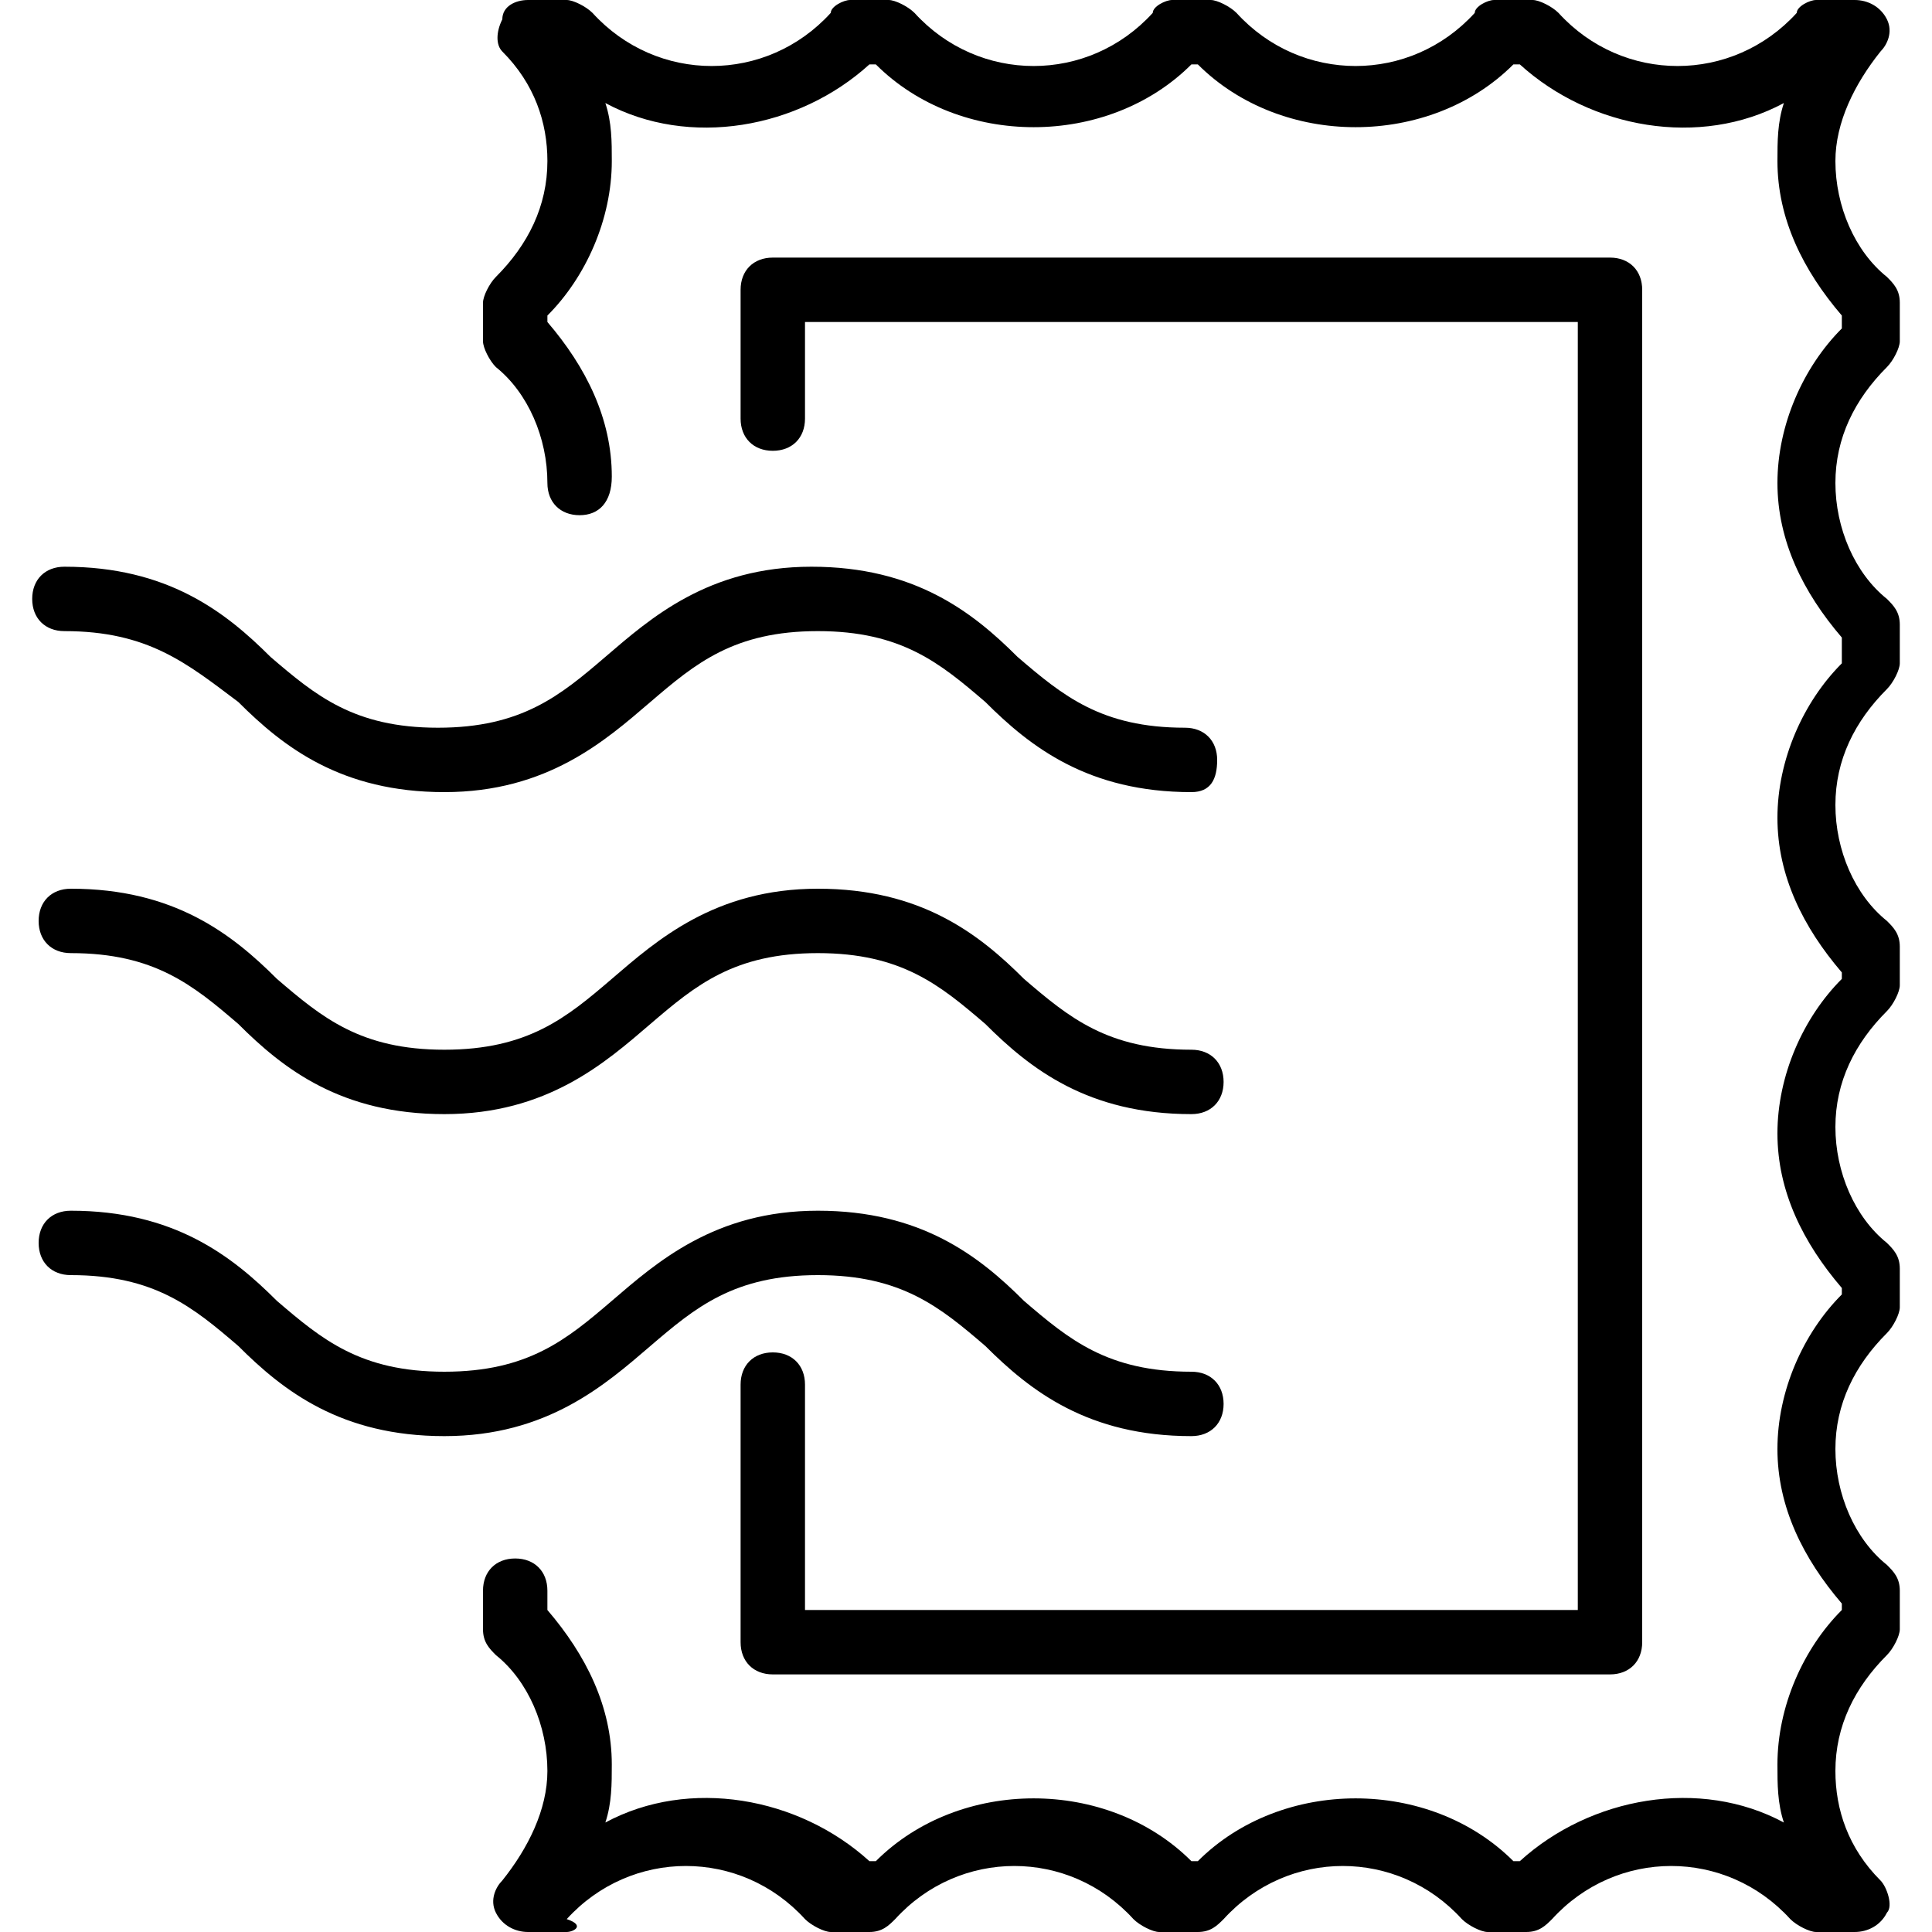 <?xml version="1.0" encoding="utf-8"?>
<!-- Generator: Adobe Illustrator 19.0.0, SVG Export Plug-In . SVG Version: 6.00 Build 0)  -->
<svg version="1.1" id="Layer_1" xmlns="http://www.w3.org/2000/svg" xmlns:xlink="http://www.w3.org/1999/xlink" x="0px" y="0px"
	 viewBox="0 0 30 30" style="enable-background:new 0 0 30 30;" xml:space="preserve">
<g>
	<g>
		<g>
			<path d="M25,26H12c-0.3,0-0.5-0.2-0.5-0.5v-4c0-0.3,0.2-0.5,0.5-0.5s0.5,0.2,0.5,0.5V25h12V5h-12v1.5C12.5,6.8,12.3,7,12,7
				s-0.5-0.2-0.5-0.5v-2C11.5,4.2,11.7,4,12,4h13c0.3,0,0.5,0.2,0.5,0.5v21C25.5,25.8,25.3,26,25,26z"/>
		</g>
		<g>
			<path d="M28.8,30h-0.6c-0.1,0-0.3-0.1-0.4-0.2c-1-1.1-2.7-1.1-3.7,0c-0.1,0.1-0.2,0.2-0.4,0.2h-0.6c-0.1,0-0.3-0.1-0.4-0.2
				c-1-1.1-2.7-1.1-3.7,0c-0.1,0.1-0.2,0.2-0.4,0.2h-0.6c-0.1,0-0.3-0.1-0.4-0.2c-1-1.1-2.7-1.1-3.7,0c-0.1,0.1-0.2,0.2-0.4,0.2
				h-0.6c-0.1,0-0.3-0.1-0.4-0.2c-1-1.1-2.7-1.1-3.7,0C9.1,29.9,8.9,30,8.8,30H8.2c-0.2,0-0.4-0.1-0.5-0.3c-0.1-0.2,0-0.4,0.1-0.5
				c0.4-0.5,0.7-1.1,0.7-1.7c0-0.7-0.3-1.4-0.8-1.8c-0.1-0.1-0.2-0.2-0.2-0.4v-0.6c0-0.3,0.2-0.5,0.5-0.5s0.5,0.2,0.5,0.5v0.3
				c0.6,0.7,1,1.5,1,2.4c0,0.3,0,0.6-0.1,0.9c1.3-0.7,3-0.4,4.1,0.6h0.1c1.3-1.3,3.6-1.3,4.9,0h0.1c1.3-1.3,3.6-1.3,4.9,0h0.1
				c1.1-1,2.8-1.3,4.1-0.6c-0.1-0.3-0.1-0.6-0.1-0.9c0-0.9,0.4-1.8,1-2.4v-0.1c-0.6-0.7-1-1.5-1-2.4s0.4-1.8,1-2.4v-0.1
				c-0.6-0.7-1-1.5-1-2.4s0.4-1.8,1-2.4v-0.1c-0.6-0.7-1-1.5-1-2.4s0.4-1.8,1-2.4V9.9c-0.6-0.7-1-1.5-1-2.4s0.4-1.8,1-2.4V4.9
				c-0.6-0.7-1-1.5-1-2.4c0-0.3,0-0.6,0.1-0.9c-1.3,0.7-3,0.4-4.1-0.6h-0.1c-1.3,1.3-3.6,1.3-4.9,0h-0.1c-1.3,1.3-3.6,1.3-4.9,0
				h-0.1c-1.1,1-2.8,1.3-4.1,0.6c0.1,0.3,0.1,0.6,0.1,0.9c0,0.9-0.4,1.8-1,2.4v0.1c0.6,0.7,1,1.5,1,2.4C9.5,7.8,9.3,8,9,8
				S8.5,7.8,8.5,7.5c0-0.7-0.3-1.4-0.8-1.8C7.6,5.6,7.5,5.4,7.5,5.3V4.7c0-0.1,0.1-0.3,0.2-0.4c0.5-0.5,0.8-1.1,0.8-1.8
				c0-0.6-0.2-1.2-0.7-1.7C7.7,0.7,7.7,0.5,7.8,0.3C7.8,0.1,8,0,8.2,0h0.6c0.1,0,0.3,0.1,0.4,0.2c1,1.1,2.7,1.1,3.7,0
				C12.9,0.1,13.1,0,13.2,0h0.6c0.1,0,0.3,0.1,0.4,0.2c1,1.1,2.7,1.1,3.7,0C17.9,0.1,18.1,0,18.2,0h0.6c0.1,0,0.3,0.1,0.4,0.2
				c1,1.1,2.7,1.1,3.7,0C22.9,0.1,23.1,0,23.2,0h0.6c0.1,0,0.3,0.1,0.4,0.2c1,1.1,2.7,1.1,3.7,0C27.9,0.1,28.1,0,28.2,0h0.6
				c0.2,0,0.4,0.1,0.5,0.3c0.1,0.2,0,0.4-0.1,0.5c-0.4,0.5-0.7,1.1-0.7,1.7c0,0.7,0.3,1.4,0.8,1.8c0.1,0.1,0.2,0.2,0.2,0.4v0.6
				c0,0.1-0.1,0.3-0.2,0.4c-0.5,0.5-0.8,1.1-0.8,1.8s0.3,1.4,0.8,1.8c0.1,0.1,0.2,0.2,0.2,0.4v0.6c0,0.1-0.1,0.3-0.2,0.4
				c-0.5,0.5-0.8,1.1-0.8,1.8s0.3,1.4,0.8,1.8c0.1,0.1,0.2,0.2,0.2,0.4v0.6c0,0.1-0.1,0.3-0.2,0.4c-0.5,0.5-0.8,1.1-0.8,1.8
				s0.3,1.4,0.8,1.8c0.1,0.1,0.2,0.2,0.2,0.4v0.6c0,0.1-0.1,0.3-0.2,0.4c-0.5,0.5-0.8,1.1-0.8,1.8s0.3,1.4,0.8,1.8
				c0.1,0.1,0.2,0.2,0.2,0.4v0.6c0,0.1-0.1,0.3-0.2,0.4c-0.5,0.5-0.8,1.1-0.8,1.8c0,0.6,0.2,1.2,0.7,1.7c0.1,0.1,0.2,0.4,0.1,0.5
				C29.2,29.9,29,30,28.8,30z"/>
		</g>
	</g>
	<g>
		<path d="M18.5,12.3c-1.6,0-2.5-0.7-3.2-1.4c-0.7-0.6-1.3-1.1-2.6-1.1c-1.3,0-1.9,0.5-2.6,1.1c-0.7,0.6-1.6,1.4-3.2,1.4
			s-2.5-0.7-3.2-1.4C2.9,10.3,2.3,9.8,1,9.8c-0.3,0-0.5-0.2-0.5-0.5S0.7,8.8,1,8.8c1.6,0,2.5,0.7,3.2,1.4c0.7,0.6,1.3,1.1,2.6,1.1
			s1.9-0.5,2.6-1.1c0.7-0.6,1.6-1.4,3.2-1.4s2.5,0.7,3.2,1.4c0.7,0.6,1.3,1.1,2.6,1.1c0.3,0,0.5,0.2,0.5,0.5S18.8,12.3,18.5,12.3z"
			/>
	</g>
	<g>
		<path d="M18.5,17.3c-1.6,0-2.5-0.7-3.2-1.4c-0.7-0.6-1.3-1.1-2.6-1.1c-1.3,0-1.9,0.5-2.6,1.1c-0.7,0.6-1.6,1.4-3.2,1.4
			s-2.5-0.7-3.2-1.4c-0.7-0.6-1.3-1.1-2.6-1.1c-0.3,0-0.5-0.2-0.5-0.5s0.2-0.5,0.5-0.5c1.6,0,2.5,0.7,3.2,1.4
			c0.7,0.6,1.3,1.1,2.6,1.1s1.9-0.5,2.6-1.1c0.7-0.6,1.6-1.4,3.2-1.4s2.5,0.7,3.2,1.4c0.7,0.6,1.3,1.1,2.6,1.1
			c0.3,0,0.5,0.2,0.5,0.5S18.8,17.3,18.5,17.3z"/>
	</g>
	<g>
		<path d="M18.5,22.3c-1.6,0-2.5-0.7-3.2-1.4c-0.7-0.6-1.3-1.1-2.6-1.1c-1.3,0-1.9,0.5-2.6,1.1c-0.7,0.6-1.6,1.4-3.2,1.4
			s-2.5-0.7-3.2-1.4c-0.7-0.6-1.3-1.1-2.6-1.1c-0.3,0-0.5-0.2-0.5-0.5s0.2-0.5,0.5-0.5c1.6,0,2.5,0.7,3.2,1.4
			c0.7,0.6,1.3,1.1,2.6,1.1s1.9-0.5,2.6-1.1c0.7-0.6,1.6-1.4,3.2-1.4s2.5,0.7,3.2,1.4c0.7,0.6,1.3,1.1,2.6,1.1
			c0.3,0,0.5,0.2,0.5,0.5S18.8,22.3,18.5,22.3z"/>
	</g>
</g>
</svg>
